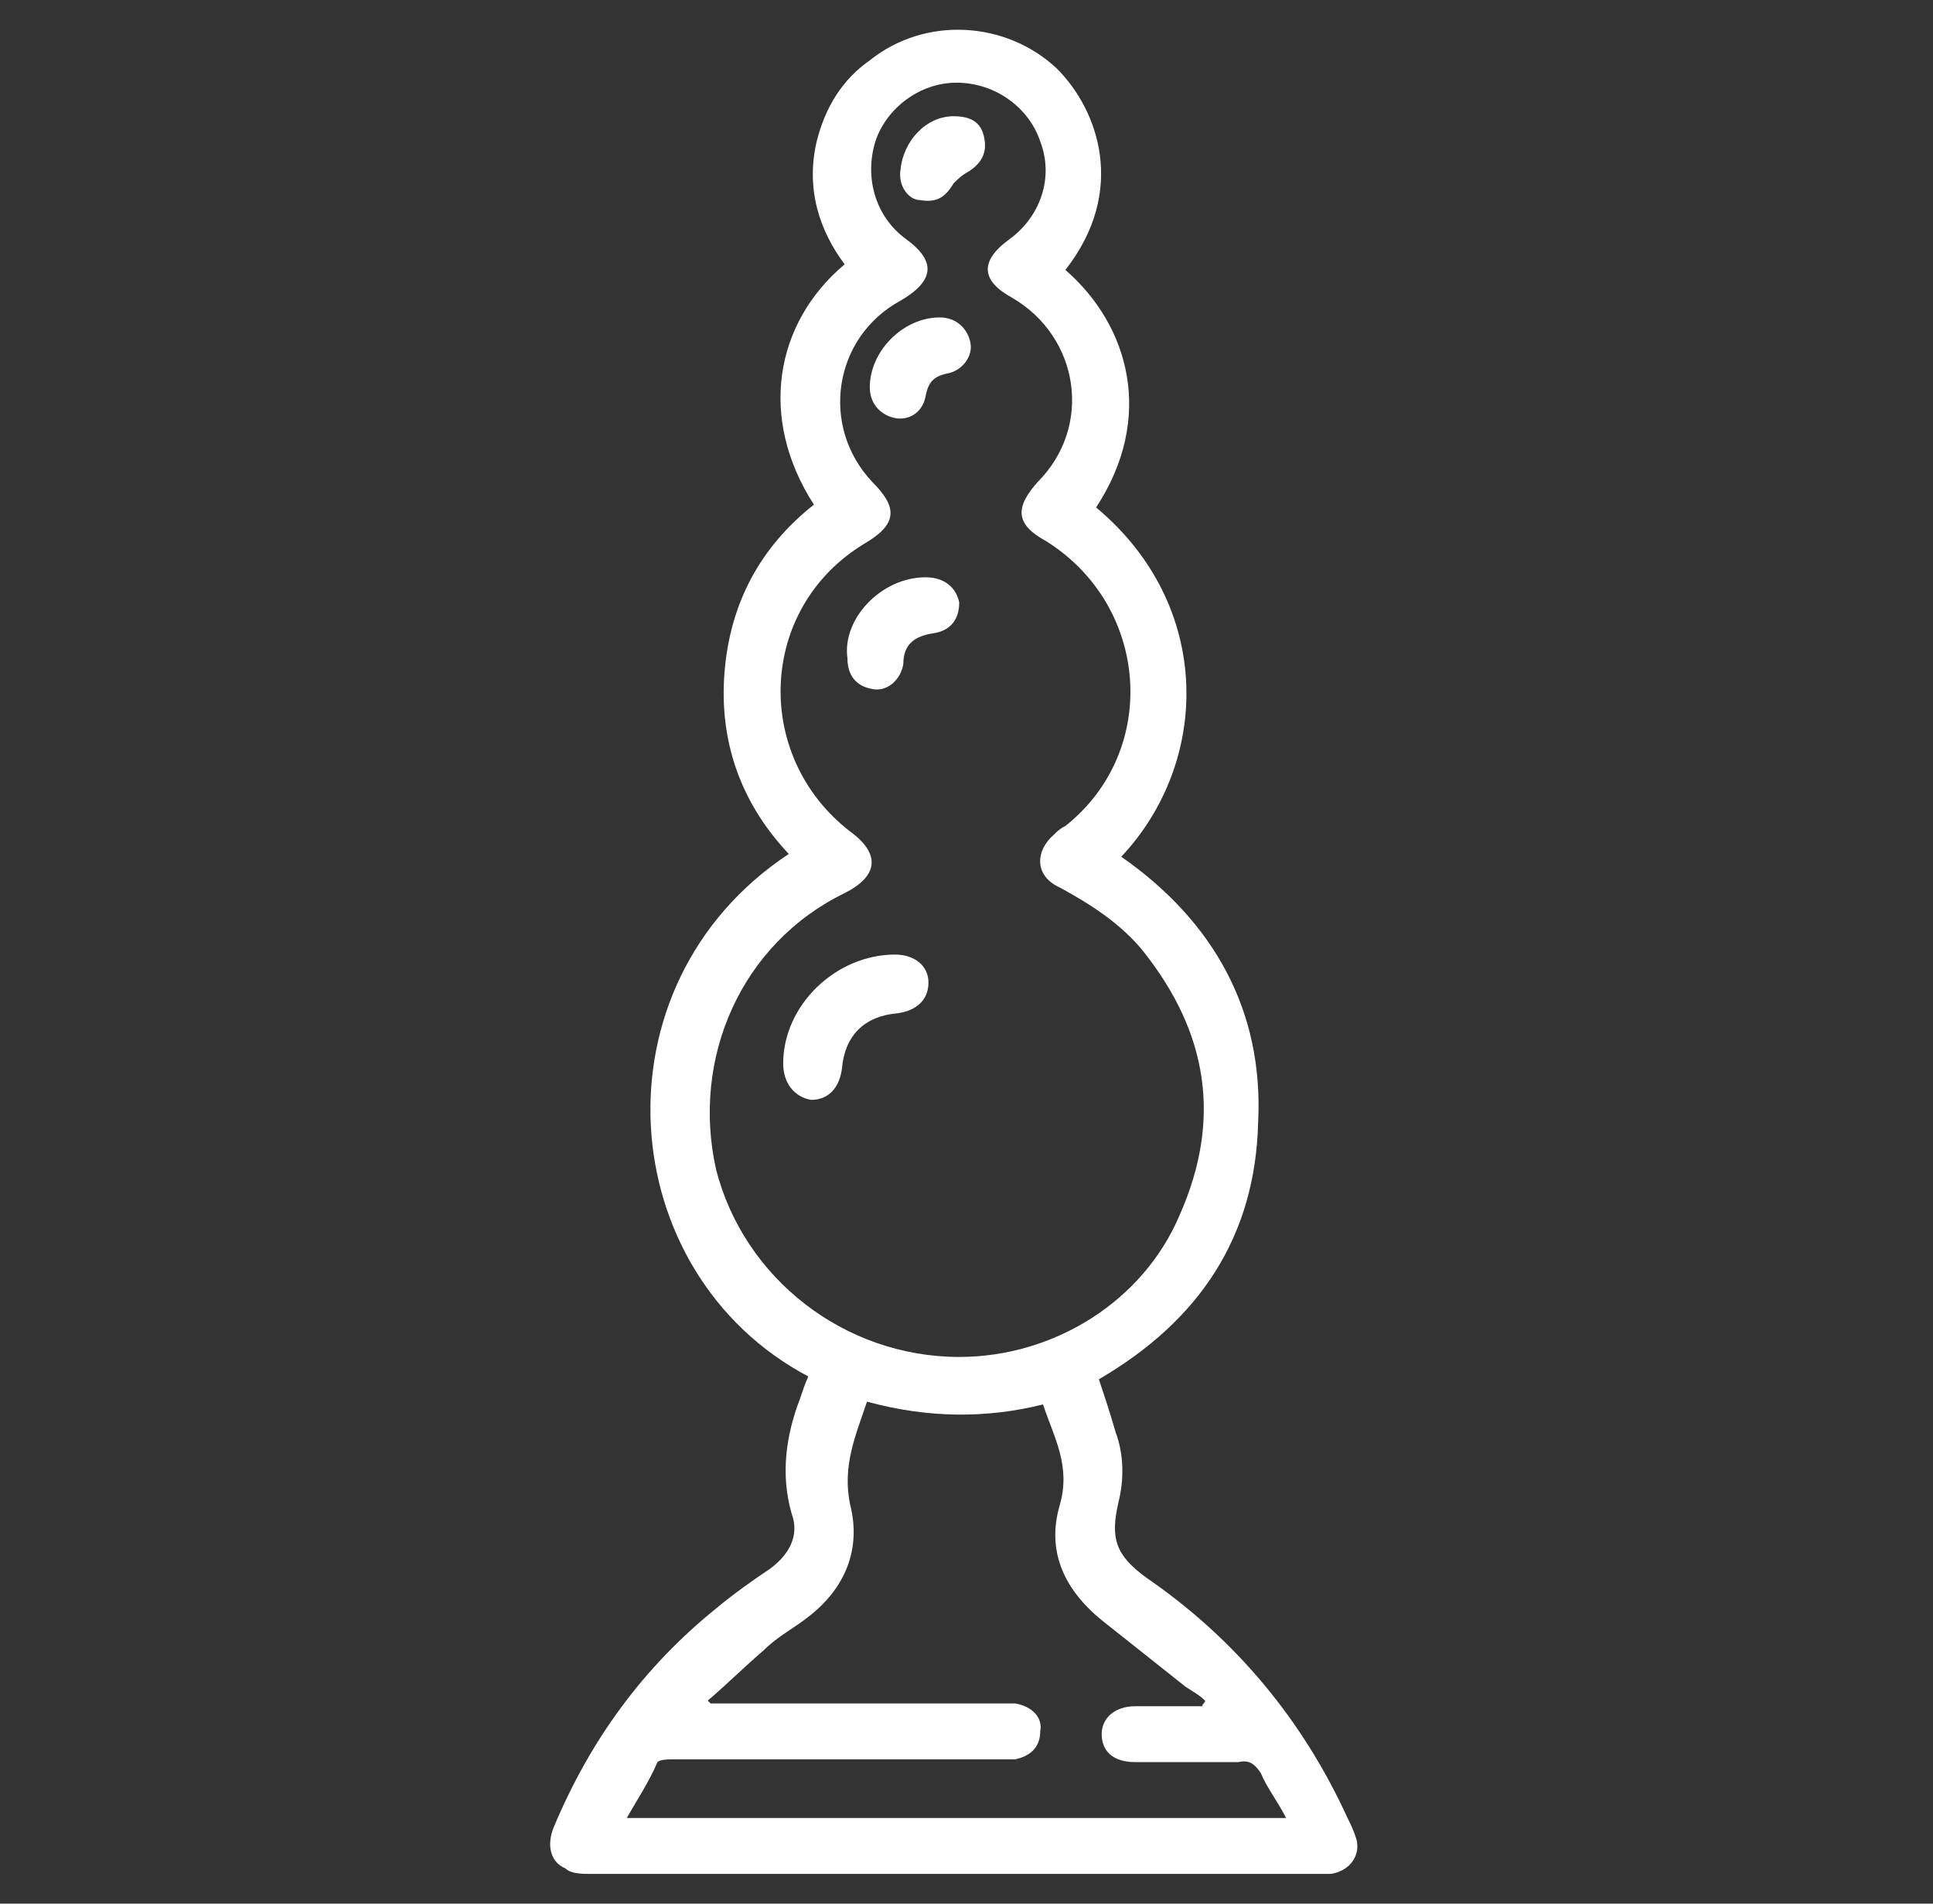 <svg width="65" height="64" viewBox="0 0 65 64" fill="none" xmlns="http://www.w3.org/2000/svg">
<rect x="0" y="0" width="65" height="64" fill="#333333" stroke="none"/>
<path d="M35.825 9.074C37.986 10.953 38.831 14.054 36.858 17.06C40.804 20.348 40.71 25.609 37.704 28.803C40.804 30.964 42.495 33.97 42.307 37.728C42.213 41.58 40.334 44.398 36.952 46.371C37.14 46.935 37.328 47.499 37.516 48.156C37.798 48.908 37.798 49.754 37.61 50.505C37.328 51.726 37.516 52.29 38.549 53.042C41.556 55.108 43.81 57.833 45.313 61.121C45.407 61.309 45.501 61.497 45.595 61.779C45.783 62.342 45.407 62.906 44.75 63C44.562 63 44.374 63 44.186 63C36.107 63 27.933 63 19.854 63C19.572 63 19.196 63 19.008 62.812C18.538 62.624 18.351 62.06 18.632 61.403C19.854 58.49 21.639 56.048 24.081 54.075C24.645 53.605 25.303 53.136 25.866 52.76C26.524 52.29 26.9 51.632 26.618 50.881C26.242 49.566 26.43 48.25 26.9 47.029C26.994 46.747 27.088 46.465 27.182 46.277C20.605 42.801 19.854 33.125 26.524 28.709C24.927 27.018 24.175 24.951 24.363 22.603C24.551 20.254 25.584 18.375 27.369 16.966C25.491 14.054 26.054 10.859 28.403 8.886C27.557 7.759 27.088 6.35 27.463 4.753C27.745 3.625 28.309 2.686 29.248 2.028C31.127 0.525 33.852 0.713 35.543 2.31C36.952 3.719 37.892 6.444 35.825 9.074ZM32.255 45.62C35.449 45.62 38.455 43.741 39.677 40.828C41.086 37.634 40.616 34.722 38.455 31.997C37.704 31.058 36.67 30.4 35.637 29.837C34.791 29.461 34.791 28.615 35.449 28.052C35.543 27.958 35.637 27.864 35.825 27.77C39.019 25.233 38.643 20.348 35.167 18.187C34.134 17.624 34.134 17.06 34.885 16.214C36.764 14.335 36.294 11.329 34.04 10.014C33.006 9.45 32.912 8.793 33.946 8.041C34.979 7.289 35.449 5.974 34.979 4.753C34.603 3.625 33.476 2.78 32.161 2.78C30.939 2.78 29.812 3.625 29.436 4.753C29.061 5.974 29.436 7.289 30.47 8.041C31.503 8.793 31.409 9.45 30.282 10.108C28.027 11.329 27.557 14.335 29.342 16.214C30.188 17.06 30.188 17.624 29.061 18.281C25.491 20.442 25.303 25.421 28.591 27.958C29.624 28.709 29.53 29.461 28.403 30.025C24.927 31.716 23.236 35.567 24.081 39.325C25.021 42.989 28.403 45.62 32.255 45.62ZM29.154 47.123C28.779 48.25 28.309 49.284 28.591 50.599C28.967 52.102 28.403 53.417 27.182 54.357C26.712 54.733 26.148 55.014 25.678 55.484C25.021 56.048 24.457 56.612 23.799 57.175L23.893 57.269C24.081 57.269 24.269 57.269 24.457 57.269C27.276 57.269 30.188 57.269 33.006 57.269C33.382 57.269 33.758 57.269 34.134 57.269C34.697 57.363 35.073 57.739 34.979 58.209C34.979 58.772 34.603 59.054 34.134 59.148C33.946 59.148 33.758 59.148 33.57 59.148C29.906 59.148 26.336 59.148 22.672 59.148C22.484 59.148 22.202 59.148 22.108 59.242C21.827 59.9 21.451 60.463 21.075 61.121C28.497 61.121 35.825 61.121 43.247 61.121C42.965 60.557 42.589 60.088 42.401 59.618C42.213 59.336 42.025 59.148 41.65 59.242C40.522 59.242 39.395 59.242 38.173 59.242C37.422 59.242 37.046 58.866 37.046 58.303C37.046 57.739 37.516 57.363 38.173 57.363C38.925 57.363 39.677 57.363 40.428 57.363C40.428 57.269 40.522 57.269 40.522 57.175C40.334 56.987 40.146 56.893 39.864 56.706C38.925 55.954 38.08 55.296 37.14 54.545C35.825 53.511 35.167 52.196 35.637 50.599C36.013 49.284 35.449 48.344 35.073 47.217C33.194 47.687 31.221 47.687 29.154 47.123Z" fill="white"/>
<path d="M26.336 35.756C26.336 33.783 28.121 32.092 30.094 32.092C30.752 32.092 31.221 32.468 31.221 33.031C31.221 33.595 30.845 33.971 30.188 34.065C29.06 34.159 28.403 34.816 28.309 35.944C28.215 36.601 27.839 36.977 27.275 36.977C26.712 36.883 26.336 36.413 26.336 35.756Z" fill="white"/>
<path d="M31.128 19.408C31.785 19.408 32.161 19.784 32.255 20.254C32.255 20.817 31.973 21.193 31.409 21.287C30.752 21.381 30.376 21.663 30.376 22.321C30.282 22.884 29.812 23.26 29.343 23.166C28.779 23.072 28.497 22.696 28.497 22.133C28.309 20.817 29.624 19.408 31.128 19.408Z" fill="white"/>
<path d="M29.248 13.021C29.248 11.799 30.376 10.672 31.597 10.672C32.161 10.672 32.537 11.048 32.631 11.517C32.725 11.987 32.349 12.457 31.879 12.551C31.409 12.645 31.221 12.833 31.128 13.302C31.034 13.866 30.564 14.148 30.094 14.054C29.624 13.96 29.248 13.584 29.248 13.021Z" fill="white"/>
<path d="M30.282 5.693C30.376 4.754 31.127 3.908 32.067 3.908C32.63 3.908 33.006 4.096 33.1 4.66C33.194 5.13 33.006 5.505 32.536 5.787C32.349 5.881 32.161 6.069 32.067 6.163C31.785 6.633 31.503 6.821 30.939 6.727C30.564 6.727 30.188 6.257 30.282 5.693Z" fill="white"/>
</svg>
